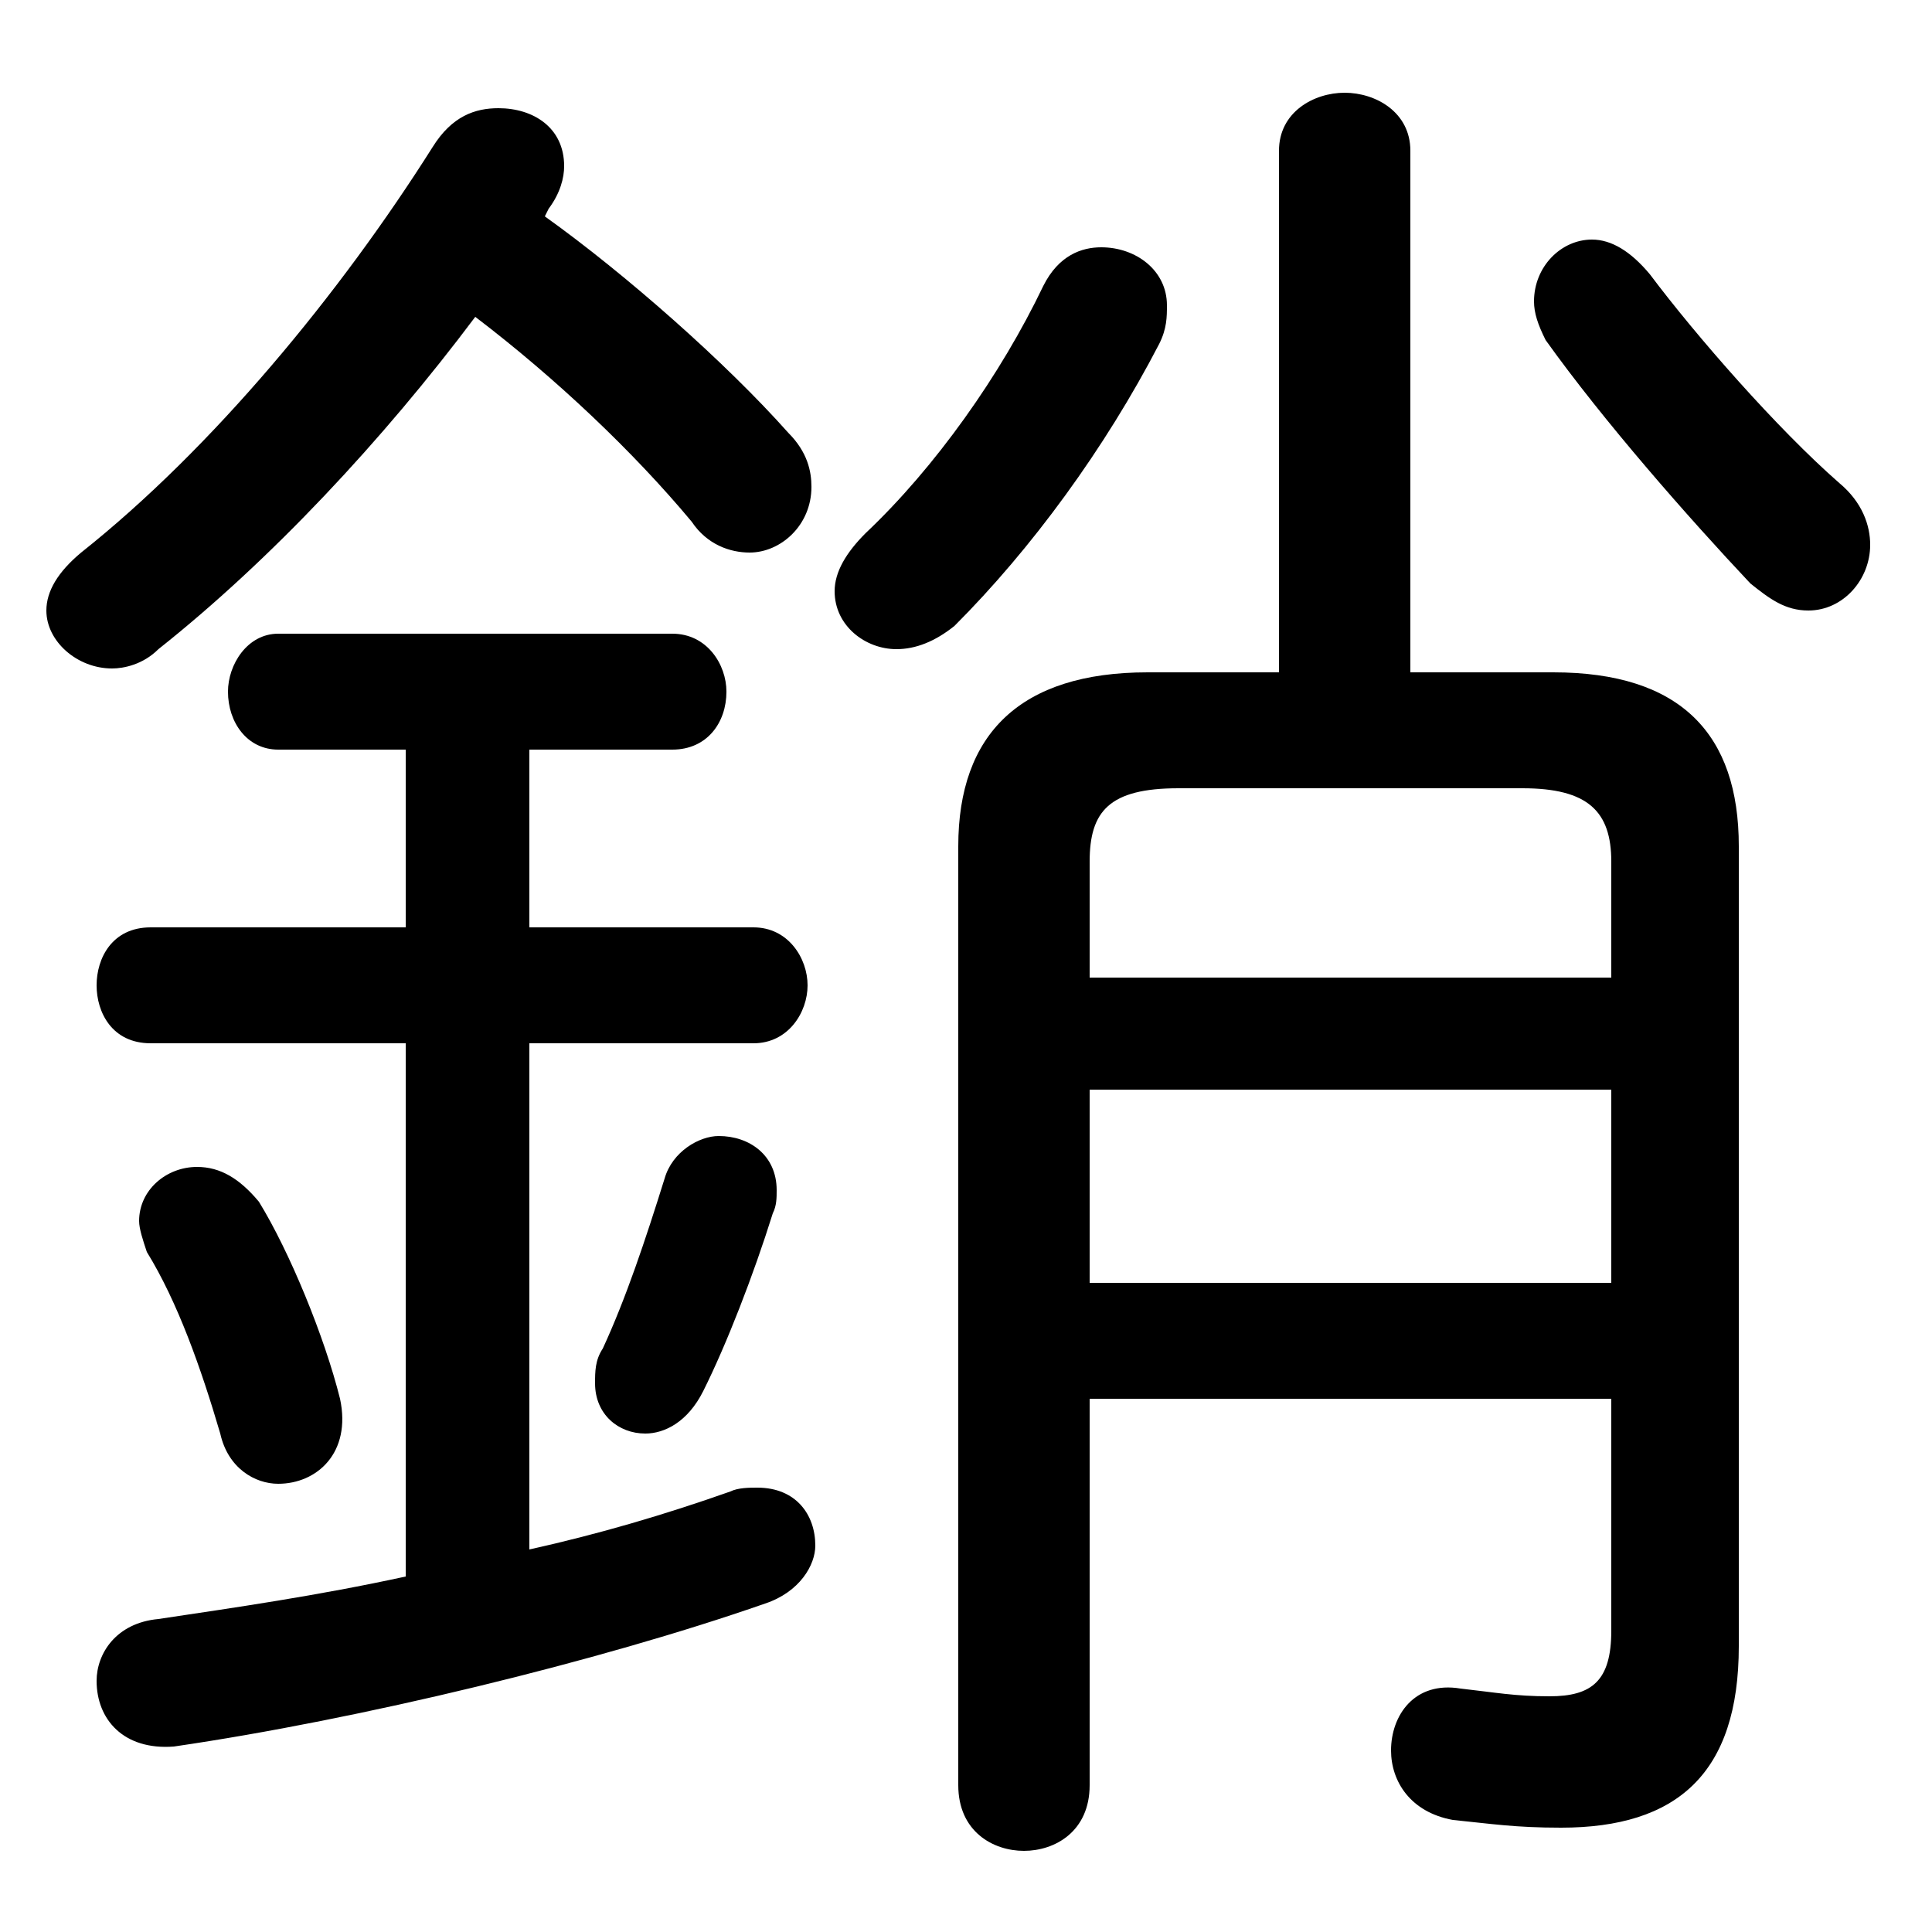 <svg xmlns="http://www.w3.org/2000/svg" viewBox="0 -44.0 50.0 50.0">
    <rect x="0" y="-44.0" width="50.0" height="50.0" fill="#808080" stroke="none"/>
    <g transform="scale(1, -1)">
        <!-- ボディの枠 -->
        <rect x="0" y="-6.0" width="50.0" height="50.0"
            stroke="white" fill="white"/>
        <!-- グリフ座標系の原点 -->
        <circle cx="0" cy="0" r="5" fill="white"/>
        <!-- グリフのアウトライン -->
        <g style="fill:black;stroke:#000000;stroke-width:0;stroke-linecap:round;stroke-linejoin:round;">
        <path d="M 14.2 38.6 C 14.5 39.0 14.6 39.4 14.6 39.7 C 14.6 40.7 13.8 41.2 12.9 41.2 C 12.3 41.2 11.7 41.0 11.2 40.2 C 8.8 36.4 5.5 32.4 2.1 29.7 C 1.5 29.2 1.2 28.7 1.2 28.2 C 1.2 27.4 2.0 26.7 2.9 26.7 C 3.2 26.7 3.7 26.8 4.1 27.2 C 7.0 29.5 9.9 32.6 12.3 35.8 C 14.4 34.2 16.4 32.3 17.9 30.5 C 18.3 29.9 18.9 29.7 19.4 29.7 C 20.2 29.7 21.0 30.4 21.0 31.4 C 21.0 31.8 20.9 32.3 20.4 32.8 C 18.8 34.6 16.2 36.9 14.1 38.4 Z M 28.2 7.8 L 41.7 7.8 L 41.7 1.8 C 41.7 0.5 41.2 0.1 40.1 0.1 C 39.2 0.1 38.7 0.2 37.8 0.3 C 36.6 0.5 36.0 -0.4 36.0 -1.3 C 36.0 -2.1 36.5 -2.9 37.6 -3.1 C 38.6 -3.2 39.2 -3.3 40.4 -3.3 C 43.4 -3.3 45.0 -1.9 45.0 1.4 L 45.0 22.1 C 45.0 25.0 43.5 26.6 40.2 26.6 L 36.5 26.6 L 36.5 40.1 C 36.5 41.1 35.6 41.6 34.8 41.6 C 34.0 41.6 33.1 41.1 33.1 40.1 L 33.1 26.6 L 29.7 26.6 C 26.4 26.6 24.8 25.0 24.8 22.1 L 24.8 -2.2 C 24.8 -3.4 25.7 -3.9 26.5 -3.9 C 27.3 -3.9 28.2 -3.4 28.2 -2.2 Z M 28.2 10.8 L 28.2 15.8 L 41.7 15.8 L 41.7 10.8 Z M 28.2 18.7 L 28.2 21.7 C 28.2 23.0 28.7 23.6 30.5 23.6 L 39.4 23.6 C 41.1 23.6 41.7 23.0 41.7 21.7 L 41.7 18.7 Z M 10.5 24.6 L 10.5 20.0 L 3.9 20.0 C 2.9 20.0 2.5 19.2 2.5 18.5 C 2.5 17.8 2.9 17.0 3.9 17.0 L 10.5 17.0 L 10.5 3.2 C 8.2 2.7 6.1 2.4 4.1 2.1 C 3.0 2.0 2.5 1.2 2.5 0.5 C 2.5 -0.5 3.2 -1.3 4.5 -1.2 C 9.3 -0.5 15.5 1.0 19.8 2.5 C 20.7 2.8 21.1 3.5 21.1 4.0 C 21.1 4.8 20.6 5.5 19.6 5.5 C 19.4 5.5 19.1 5.5 18.9 5.4 C 17.2 4.8 15.5 4.3 13.7 3.9 L 13.7 17.0 L 19.5 17.0 C 20.4 17.0 20.9 17.8 20.9 18.5 C 20.9 19.2 20.4 20.0 19.5 20.0 L 13.7 20.0 L 13.7 24.6 L 17.4 24.6 C 18.3 24.6 18.8 25.3 18.8 26.1 C 18.8 26.8 18.3 27.6 17.4 27.6 L 7.2 27.6 C 6.4 27.6 5.9 26.8 5.9 26.1 C 5.9 25.3 6.4 24.6 7.2 24.6 Z M 27.0 36.6 C 25.9 34.3 24.2 31.9 22.4 30.2 C 21.9 29.7 21.6 29.2 21.6 28.7 C 21.6 27.8 22.4 27.2 23.2 27.2 C 23.7 27.2 24.2 27.4 24.7 27.8 C 26.7 29.8 28.6 32.4 30.0 35.1 C 30.2 35.5 30.2 35.8 30.2 36.1 C 30.2 37.0 29.4 37.6 28.5 37.6 C 28.0 37.6 27.4 37.4 27.0 36.6 Z M 42.7 36.9 C 42.2 37.5 41.7 37.8 41.2 37.8 C 40.4 37.8 39.7 37.1 39.7 36.2 C 39.7 35.9 39.8 35.6 40.0 35.2 C 41.5 33.1 43.7 30.6 45.3 28.9 C 45.8 28.5 46.2 28.2 46.8 28.2 C 47.7 28.2 48.4 29.0 48.4 29.9 C 48.4 30.4 48.2 31.0 47.6 31.5 C 46.0 32.9 43.9 35.3 42.7 36.9 Z M 6.7 12.9 C 6.2 13.5 5.7 13.8 5.1 13.8 C 4.3 13.8 3.6 13.2 3.6 12.4 C 3.6 12.2 3.7 11.9 3.8 11.6 C 4.6 10.3 5.2 8.6 5.7 6.9 C 5.9 6.0 6.6 5.6 7.2 5.6 C 8.2 5.6 9.1 6.4 8.8 7.8 C 8.4 9.4 7.5 11.6 6.7 12.9 Z M 17.2 13.5 C 16.7 11.9 16.2 10.4 15.6 9.1 C 15.4 8.8 15.4 8.5 15.4 8.2 C 15.4 7.4 16.0 6.9 16.7 6.9 C 17.2 6.9 17.8 7.2 18.2 8.0 C 18.8 9.2 19.5 11.0 20.0 12.6 C 20.1 12.8 20.1 13.0 20.1 13.2 C 20.1 14.1 19.4 14.6 18.6 14.6 C 18.1 14.6 17.4 14.2 17.2 13.5 Z"/>
    </g>
    </g>
</svg>
